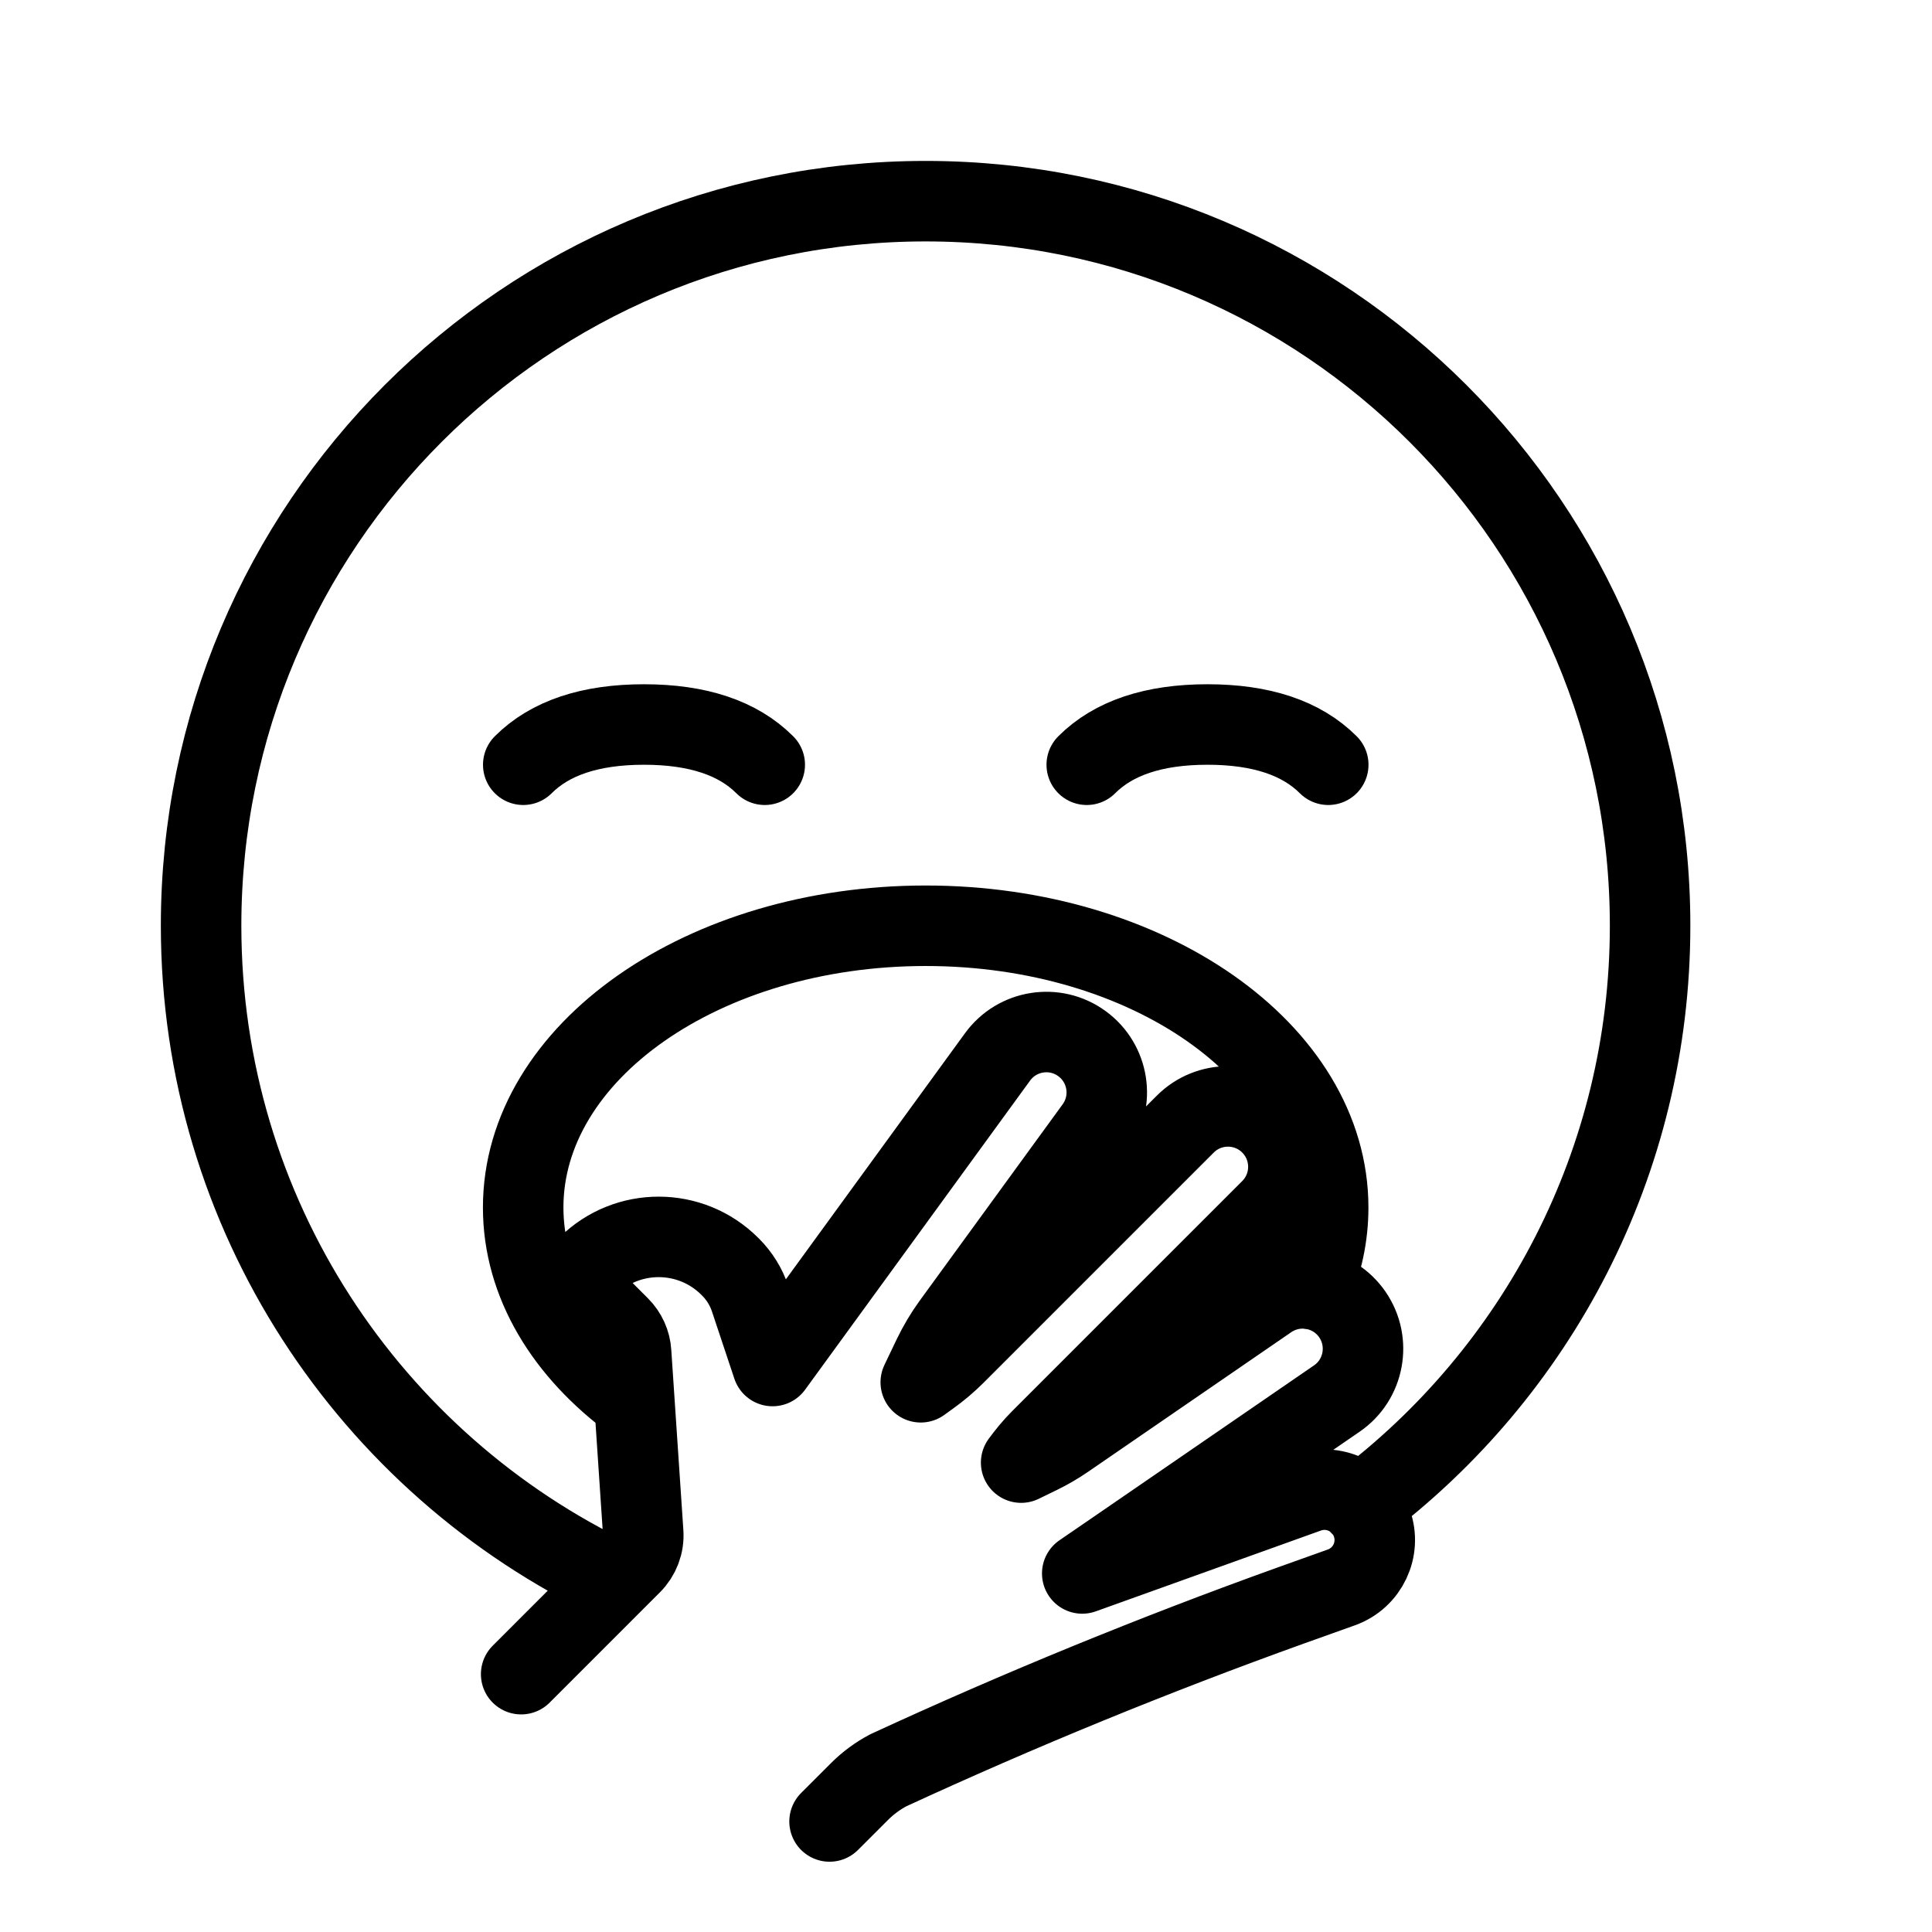 <svg height="24" viewBox="0 0 24 24" width="24" xmlns="http://www.w3.org/2000/svg"><path d="m6.5 9.5c.333-.333.833-.5 1.5-.5s1.167.167 1.5.5m4 0c.333-.333.833-.5 1.5-.5s1.167.167 1.5.5m-6.195 13.127.371-.371c.106-.106.227-.195.359-.265 1.634-.754 3.3-1.436 4.994-2.045l.635-.227c.325-.117.494-.475.377-.8-.117-.325-.474-.494-.8-.377l-2.797 1.004.484-.332 2.679-1.841c.341-.234.427-.702.193-1.043-.234-.341-.701-.428-1.043-.193l-2.525 1.735c-.102.07-.21.133-.321.187l-.226.11c.074-.1.153-.197.241-.285l2.859-2.859c.293-.293.293-.768 0-1.061-.293-.293-.768-.293-1.061-0l-2.859 2.859c-.097.097-.203.187-.315.267l-.112.081.156-.326c.066-.136.144-.267.232-.389l1.779-2.444c.244-.335.17-.804-.165-1.048-.335-.244-.804-.17-1.048.165l-2.795 3.84-.279-.837c-.049-.147-.132-.281-.242-.391l-.01-.01c-.486-.486-1.275-.488-1.763-.005-.099.099-.104.259-.005.358l.397.397c.086.086.138.2.145.321l.15 2.238c.01.144-.044.285-.146.387l-1.37 1.37m1.165-1.165c-3.04-1.445-5.141-4.543-5.141-8.133 0-4.971 4.029-9 9-9s9 4.029 9 9c0 2.944-1.413 5.558-3.598 7.2m-9.019-1.283c-.857-.628-1.382-1.479-1.382-2.416 0-1.933 2.238-3.5 5-3.5 2.762 0 5 1.567 5 3.5 0 .353-.074.693-.213 1.014" fill="none" stroke="#000" stroke-linecap="round" stroke-linejoin="round"/></svg>